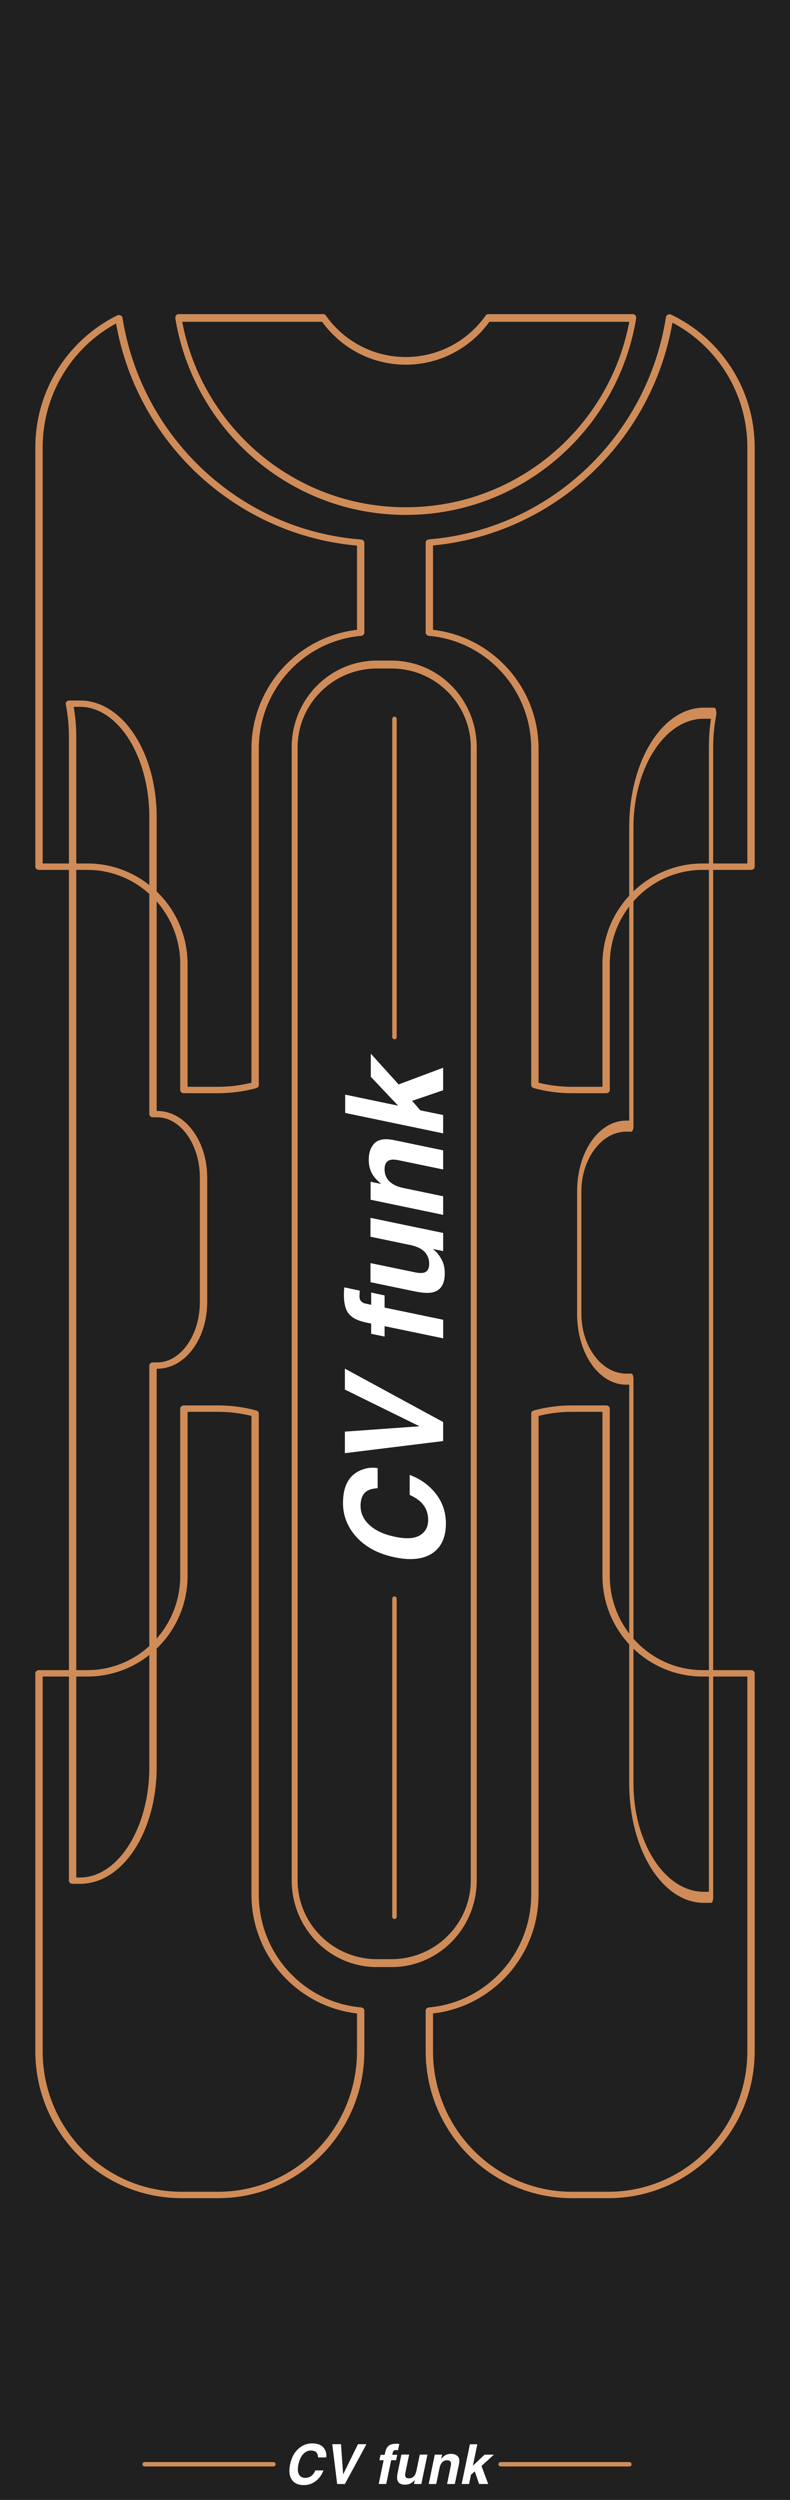 <?xml version="1.0" encoding="UTF-8" standalone="no"?>
<!-- Created with Inkscape (http://www.inkscape.org/) -->

<svg
   width="40.64mm"
   height="128.5mm"
   viewBox="0 0 40.64 128.5"
   version="1.1"
   id="svg8"
   inkscape:version="1.2 (dc2aeda, 2022-05-15)"
   sodipodi:docname="Blank-dark.svg"
   xml:space="preserve"
   xmlns:inkscape="http://www.inkscape.org/namespaces/inkscape"
   xmlns:sodipodi="http://sodipodi.sourceforge.net/DTD/sodipodi-0.dtd"
   xmlns="http://www.w3.org/2000/svg"
   xmlns:svg="http://www.w3.org/2000/svg"
   xmlns:rdf="http://www.w3.org/1999/02/22-rdf-syntax-ns#"
   xmlns:cc="http://creativecommons.org/ns#"
   xmlns:dc="http://purl.org/dc/elements/1.1/"><defs
     id="defs2"><clipPath
       id="_clip1">
            <rect
   x="1625"
   y="1115"
   width="205"
   height="598"
   id="rect6630" />
        </clipPath></defs><sodipodi:namedview
     id="base"
     pagecolor="#ffffff"
     bordercolor="#666666"
     borderopacity="1.0"
     inkscape:pageopacity="0.0"
     inkscape:pageshadow="2"
     inkscape:zoom="0.86016917"
     inkscape:cx="99.980333"
     inkscape:cy="238.32521"
     inkscape:document-units="mm"
     inkscape:current-layer="svg8"
     showgrid="false"
     units="mm"
     inkscape:snap-bbox="true"
     inkscape:snap-page="true"
     inkscape:bbox-nodes="false"
     inkscape:snap-bbox-edge-midpoints="false"
     inkscape:window-width="1512"
     inkscape:window-height="916"
     inkscape:window-x="0"
     inkscape:window-y="166"
     inkscape:window-maximized="0"
     inkscape:snap-bbox-midpoints="true"
     inkscape:snap-nodes="false"
     inkscape:showpageshadow="2"
     inkscape:pagecheckerboard="0"
     inkscape:deskcolor="#d1d1d1" /><rect
     id="rect1"
     x="-0.167"
     y="-0.389"
     width="40.988"
     height="129.943"
     style="clip-rule:evenodd;fill:#202020;fill-rule:evenodd;stroke-width:0.317;stroke-linejoin:round;stroke-miterlimit:1.5" /><rect
     style="clip-rule:evenodd;display:none;fill:#3b3b3b;fill-opacity:1;fill-rule:evenodd;stroke:#d08c59;stroke-width:0.352;stroke-linejoin:round;stroke-miterlimit:1.5;stroke-dasharray:none;stroke-opacity:1"
     id="rect2"
     width="17.226"
     height="111.574"
     x="19.288"
     y="11.275"
     rx="4"
     ry="4" /><g
     id="g9796"
     transform="translate(0.113,0.016)"><g
       id="g7383"
       transform="translate(-32.843,-0.218)"><path
         id="path128"
         d="m 51.213,75.807 c 0.313,-0.148 0.627,-0.196 0.944,-0.144 v 1.035 c -0.243,0.016 -0.426,0.063 -0.549,0.144 -0.22,0.142 -0.33,0.398 -0.33,0.767 0,0.376 0.155,0.706 0.465,0.988 0.31,0.282 0.748,0.482 1.315,0.6 0.567,0.119 0.991,0.093 1.275,-0.078 0.282,-0.171 0.423,-0.433 0.423,-0.786 0,-0.363 -0.122,-0.666 -0.364,-0.908 -0.129,-0.133 -0.325,-0.26 -0.586,-0.384 v -1.026 c 0.552,0.204 0.999,0.527 1.345,0.967 0.344,0.441 0.517,0.949 0.517,1.525 0,0.713 -0.233,1.224 -0.699,1.536 -0.469,0.31 -1.111,0.378 -1.928,0.208 -0.882,-0.183 -1.563,-0.557 -2.041,-1.12 -0.416,-0.491 -0.625,-1.048 -0.625,-1.67 0,-0.834 0.28,-1.385 0.837,-1.655 z"
         style="clip-rule:evenodd;fill:#ffffff;fill-rule:nonzero;stroke-width:0.356;stroke-linejoin:round;stroke-miterlimit:1.5"
         inkscape:transform-center-x="-88.090097"
         inkscape:transform-center-y="5.2173459" /><path
         id="path129"
         d="m 54.311,73.515 -3.839,-1.887 v -1.076 l 5.054,2.744 v 0.978 l -5.054,0.623 v -1.107 z"
         style="clip-rule:evenodd;fill:#ffffff;fill-rule:nonzero;stroke-width:0.356;stroke-linejoin:round;stroke-miterlimit:1.5"
         inkscape:transform-center-x="-88.067673"
         inkscape:transform-center-y="-0.050778225" /><path
         id="path130"
         d="m 51.824,66.642 0.69,0.145 v 0.627 l 3.014,0.626 v 0.954 l -3.014,-0.626 v 0.536 l -0.69,-0.144 v -0.525 l -0.24,-0.049 c -0.4,-0.084 -0.676,-0.208 -0.827,-0.37 -0.223,-0.186 -0.336,-0.544 -0.336,-1.076 0,-0.061 0.002,-0.115 0.005,-0.164 0.003,-0.048 0.01,-0.115 0.015,-0.201 l 0.797,0.168 c -0.007,0.052 -0.012,0.141 -0.015,0.266 -0.003,0.126 0.025,0.22 0.085,0.281 0.061,0.062 0.127,0.099 0.201,0.113 0.074,0.016 0.179,0.038 0.316,0.068 z"
         style="clip-rule:evenodd;fill:#ffffff;fill-rule:nonzero;stroke-width:0.356;stroke-linejoin:round;stroke-miterlimit:1.5"
         inkscape:transform-center-x="-88.04178"
         inkscape:transform-center-y="-5.0897509" /><path
         id="path131"
         d="m 55,64.403 c 0.012,0.011 0.046,0.04 0.103,0.088 0.057,0.047 0.106,0.099 0.15,0.157 0.137,0.179 0.23,0.345 0.281,0.496 0.05,0.15 0.076,0.32 0.076,0.509 0,0.542 -0.198,0.866 -0.596,0.971 -0.219,0.059 -0.543,0.043 -0.97,-0.047 l -2.254,-0.468 v -0.981 l 2.254,0.467 c 0.213,0.045 0.372,0.054 0.48,0.027 0.19,-0.047 0.285,-0.199 0.285,-0.454 0,-0.327 -0.136,-0.58 -0.406,-0.757 -0.146,-0.094 -0.34,-0.166 -0.579,-0.216 l -2.035,-0.423 v -0.971 l 3.738,0.777 v 0.931 z"
         style="clip-rule:evenodd;fill:#ffffff;fill-rule:nonzero;stroke-width:0.356;stroke-linejoin:round;stroke-miterlimit:1.5"
         inkscape:transform-center-x="-88.7674"
         inkscape:transform-center-y="-8.0441311" /><path
         id="path132"
         d="m 53.255,59.844 c -0.197,-0.042 -0.348,-0.048 -0.453,-0.017 -0.193,0.054 -0.289,0.212 -0.289,0.477 0,0.325 0.141,0.578 0.421,0.756 0.149,0.095 0.34,0.165 0.57,0.212 l 2.022,0.42 v 0.954 l -3.731,-0.776 v -0.925 l 0.545,0.114 c -0.191,-0.163 -0.33,-0.309 -0.414,-0.437 -0.151,-0.228 -0.226,-0.494 -0.226,-0.796 0,-0.379 0.1,-0.668 0.303,-0.866 0.202,-0.198 0.537,-0.249 1.006,-0.152 l 2.517,0.524 v 0.982 z"
         style="clip-rule:evenodd;fill:#ffffff;fill-rule:nonzero;stroke-width:0.356;stroke-linejoin:round;stroke-miterlimit:1.5"
         inkscape:transform-center-x="-88.681754"
         inkscape:transform-center-y="-12.071466" /><path
         id="path133"
         d="m 54.352,57.275 1.174,0.241 v 0.942 l -5.038,-1.049 V 56.468 l 2.724,0.569 -1.407,-1.487 v -1.188 l 1.431,1.581 2.29,-0.857 v 1.157 l -1.597,0.544 z"
         style="clip-rule:evenodd;fill:#ffffff;fill-rule:nonzero;stroke-width:0.356;stroke-linejoin:round;stroke-miterlimit:1.5"
         inkscape:transform-center-x="-88.076033"
         inkscape:transform-center-y="-16.364848" /><path
         id="path134"
         d="M 53.023,98.728 V 82.374"
         style="clip-rule:evenodd;fill:none;fill-rule:evenodd;stroke:#d08c59;stroke-width:0.228px;stroke-linecap:round;stroke-linejoin:round;stroke-miterlimit:1.5"
         inkscape:transform-center-x="-88.090554"
         inkscape:transform-center-y="17.775376" /><path
         id="path135"
         d="M 53.023,53.509 V 37.154"
         style="clip-rule:evenodd;fill:none;fill-rule:evenodd;stroke:#d08c59;stroke-width:0.228px;stroke-linecap:round;stroke-linejoin:round;stroke-miterlimit:1.5"
         inkscape:transform-center-x="-88.090554"
         inkscape:transform-center-y="-27.443795" /></g><g
       transform="matrix(0.064,0,0,0.055,-98.571,-3.798)"
       id="g6645"
       style="clip-rule:evenodd;fill:none;fill-rule:evenodd;stroke-width:5.912;stroke-linecap:round;stroke-linejoin:round;stroke-miterlimit:1.5;stroke-dasharray:none">
        <path
   d="m 1661.38,1110 h 3.38 c 20.55,0 37.24,26.57 37.24,59.29 v 116.42 c 0,32.72 -16.69,59.29 -37.24,59.29 h -3.38 v 375.54 c 0,58.42 -26.29,105.85 -58.68,105.85 h -5.95 c 0.01,-1.04 0.02,-2.08 0.02,-3.12 V 757.93 c 0,-10.97 -0.9,-21.561 -2.59,-31.543 h 8.52 c 32.39,0 58.68,47.427 58.68,105.844 z"
   style="fill:none;stroke:#d08c58;stroke-width:5.912;stroke-dasharray:none"
   id="path6643" />
    </g><g
       transform="matrix(0.197,0,0,0.172,-316.853,-118.531)"
       id="g6649"
       style="clip-rule:evenodd;fill:none;fill-rule:evenodd;stroke-width:1.916;stroke-linecap:round;stroke-linejoin:round;stroke-miterlimit:1.5;stroke-dasharray:none">
        <path
   d="m 1702,1289.9 v 12.13 c 0,23.72 -16.69,42.97 -37.24,42.97 h -9.52 c -20.55,0 -37.24,-19.25 -37.24,-42.97 v -112.92 h 12.62 c 13.92,0 25.22,-13.04 25.22,-29.11 v -50 h 8.92 c 3.35,0 6.6,0.51 9.68,1.47 v 143.73 c 0,18.2 12.13,33.16 27.56,34.7 z"
   style="fill:none;stroke:#d08c58;stroke-width:1.916;stroke-dasharray:none"
   id="path6647" />
    </g><g
       transform="matrix(0.197,0,0,0.172,-316.853,-175.328)"
       id="g6653"
       style="clip-rule:evenodd;fill:none;fill-rule:evenodd;stroke-width:1.916;stroke-linecap:round;stroke-linejoin:round;stroke-miterlimit:1.5;stroke-dasharray:none">
        <path
   d="m 1702,1181.44 v 26.89 c -15.43,1.54 -27.56,16.5 -27.56,34.7 v 100.5 c -3.08,0.96 -6.33,1.47 -9.68,1.47 h -8.92 v -37.63 c 0,-16.06 -11.3,-29.11 -25.22,-29.11 H 1618 v -125.29 c 0,-16.94 8.51,-31.6 20.86,-38.6 5.01,36.15 31.03,64.25 63.14,67.07 z"
   style="fill:none;stroke:#d08c58;stroke-width:1.916;stroke-dasharray:none"
   id="path6651" />
    </g><g
       transform="matrix(0.134,0,0,0.166,-209.519,-169.459)"
       id="g6657"
       style="clip-rule:evenodd;fill:none;fill-rule:evenodd;stroke-width:2.371;stroke-linecap:round;stroke-linejoin:round;stroke-miterlimit:1.5;stroke-dasharray:none">
        <path
   d="m 1750.09,1119.2 h 55.69 c -7,33.92 -43.44,59.8 -87.28,59.8 -43.84,0 -80.28,-25.88 -87.28,-59.8 h 55.69 c 7,8.03 18.55,13.28 31.59,13.28 13.04,0 24.59,-5.25 31.59,-13.28 z"
   style="fill:none;stroke:#d08c58;stroke-width:2.371;stroke-dasharray:none"
   id="path6655" />
    </g><g
       transform="matrix(0.1,0,0,0.259,-129.435,-250.846)"
       id="g6661"
       style="clip-rule:evenodd;fill:none;fill-rule:evenodd;stroke-width:2.195;stroke-linecap:round;stroke-linejoin:round;stroke-miterlimit:1.5;stroke-dasharray:none">
        <path
   d="m 1618,1191.95 v -59.34 c 0,-12.48 16.69,-22.61 37.24,-22.61 h 5.4 c -1.06,2.13 -1.64,4.39 -1.64,6.74 v 227.59 c 0,0.23 0.01,0.45 0.02,0.67 h -3.78 c -20.55,0 -37.24,-10.13 -37.24,-22.61 v -80.23 h -2.67 c -13.32,0 -24.13,-5.8 -24.13,-12.94 v -24.33 c 0,-7.14 10.81,-12.94 24.13,-12.94 z"
   style="fill:none;stroke:#d08c58;stroke-width:2.195;stroke-dasharray:none"
   id="path6659" />
    </g><g
       transform="matrix(-0.197,0,0,0.172,357.268,-118.531)"
       id="g6665"
       style="clip-rule:evenodd;fill:none;fill-rule:evenodd;stroke-width:1.916;stroke-linecap:round;stroke-linejoin:round;stroke-miterlimit:1.5;stroke-dasharray:none">
        <path
   d="m 1702,1289.9 v 12.13 c 0,23.72 -16.69,42.97 -37.24,42.97 h -9.52 c -20.55,0 -37.24,-19.25 -37.24,-42.97 v -112.92 h 12.62 c 13.92,0 25.22,-13.04 25.22,-29.11 v -50 h 8.92 c 3.35,0 6.6,0.51 9.68,1.47 v 143.73 c 0,18.2 12.13,33.16 27.56,34.7 z"
   style="fill:none;stroke:#d08c58;stroke-width:1.916;stroke-dasharray:none"
   id="path6663" />
    </g><g
       transform="matrix(-0.197,0,0,0.172,357.268,-175.328)"
       id="g6669"
       style="clip-rule:evenodd;fill:none;fill-rule:evenodd;stroke-width:1.916;stroke-linecap:round;stroke-linejoin:round;stroke-miterlimit:1.5;stroke-dasharray:none">
        <path
   d="m 1702,1181.4 c -31.97,-3.04 -57.83,-31.16 -62.73,-67.25 -12.57,6.9 -21.27,21.7 -21.27,38.82 v 125.29 h 12.62 c 13.92,0 25.22,13.05 25.22,29.11 V 1345 h 8.92 c 3.35,0 6.6,-0.51 9.68,-1.47 v -100.5 c 0,-18.2 12.13,-33.16 27.56,-34.7 z"
   style="fill:none;stroke:#d08c58;stroke-width:1.916;stroke-dasharray:none"
   id="path6667" />
    </g><g
       transform="matrix(0.111,0,0,0.148,-171.213,-144.641)"
       id="g6673"
       style="clip-rule:evenodd;fill:none;fill-rule:evenodd;stroke-width:2.748;stroke-linecap:round;stroke-linejoin:round;stroke-miterlimit:1.5;stroke-dasharray:none">
        <path
   d="m 1761,1236.75 v 393.5 c 0,15.87 -17.07,28.75 -38.1,28.75 h -6.8 c -21.03,0 -38.1,-12.88 -38.1,-28.75 v -393.5 c 0,-15.87 17.07,-28.75 38.1,-28.75 h 6.8 c 21.03,0 38.1,12.88 38.1,28.75 z"
   style="fill:none;stroke:#d08c58;stroke-width:2.748;stroke-dasharray:none"
   id="path6671" />
    </g></g><path
     id="path128-2"
     d="m 16.724,125.934 c 0.06,0.127 0.079,0.254 0.058,0.382 h -0.419 c -0.006,-0.098 -0.026,-0.172 -0.058,-0.222 -0.057,-0.089 -0.161,-0.134 -0.311,-0.134 -0.152,0 -0.286,0.063 -0.4,0.188 -0.114,0.125 -0.195,0.303 -0.243,0.532 -0.048,0.23 -0.038,0.401 0.032,0.516 0.069,0.114 0.175,0.171 0.318,0.171 0.147,0 0.27,-0.049 0.368,-0.147 0.054,-0.052 0.105,-0.132 0.155,-0.237 h 0.415 c -0.083,0.223 -0.213,0.405 -0.391,0.545 -0.178,0.139 -0.384,0.209 -0.618,0.209 -0.289,0 -0.496,-0.094 -0.622,-0.283 -0.125,-0.19 -0.153,-0.45 -0.084,-0.781 0.074,-0.357 0.225,-0.633 0.453,-0.826 0.199,-0.168 0.424,-0.253 0.676,-0.253 0.338,0 0.561,0.113 0.67,0.339 z"
     style="clip-rule:evenodd;fill:#ffffff;fill-rule:nonzero;stroke-width:0.356;stroke-linejoin:round;stroke-miterlimit:1.5" /><path
     id="path129-0"
     d="m 17.652,127.189 0.764,-1.554 h 0.436 l -1.111,2.047 h -0.396 l -0.252,-2.047 h 0.448 z"
     style="clip-rule:evenodd;fill:#ffffff;fill-rule:nonzero;stroke-width:0.356;stroke-linejoin:round;stroke-miterlimit:1.5" /><path
     id="path130-9"
     d="m 20.435,126.181 -0.059,0.279 h -0.254 l -0.254,1.22 h -0.386 l 0.254,-1.22 h -0.217 l 0.058,-0.279 h 0.213 l 0.02,-0.097 c 0.034,-0.162 0.084,-0.274 0.15,-0.335 0.076,-0.09 0.22,-0.136 0.436,-0.136 0.025,0 0.047,7.1e-4 0.066,0.002 0.02,0.001 0.047,0.004 0.081,0.006 l -0.068,0.323 c -0.021,-0.003 -0.057,-0.005 -0.108,-0.006 -0.051,-10e-4 -0.089,0.01 -0.114,0.035 -0.025,0.025 -0.04,0.052 -0.046,0.081 -0.006,0.03 -0.015,0.072 -0.027,0.128 z"
     style="clip-rule:evenodd;fill:#ffffff;fill-rule:nonzero;stroke-width:0.356;stroke-linejoin:round;stroke-miterlimit:1.5" /><path
     id="path131-0"
     d="m 21.342,127.468 c -0.004,0.005 -0.016,0.018 -0.036,0.042 -0.019,0.023 -0.04,0.043 -0.064,0.061 -0.073,0.056 -0.14,0.093 -0.201,0.114 -0.061,0.02 -0.13,0.031 -0.206,0.031 -0.219,0 -0.351,-0.08 -0.393,-0.241 -0.024,-0.089 -0.017,-0.22 0.019,-0.393 l 0.189,-0.913 h 0.397 l -0.189,0.913 c -0.018,0.086 -0.022,0.151 -0.011,0.194 0.019,0.077 0.081,0.115 0.184,0.115 0.133,0 0.235,-0.055 0.307,-0.164 0.038,-0.059 0.067,-0.137 0.087,-0.234 l 0.171,-0.824 h 0.393 l -0.315,1.513 h -0.377 z"
     style="clip-rule:evenodd;fill:#ffffff;fill-rule:nonzero;stroke-width:0.356;stroke-linejoin:round;stroke-miterlimit:1.5" /><path
     id="path132-7"
     d="m 23.188,126.761 c 0.017,-0.08 0.02,-0.141 0.007,-0.183 -0.022,-0.078 -0.086,-0.117 -0.193,-0.117 -0.132,0 -0.234,0.057 -0.306,0.171 -0.038,0.06 -0.067,0.137 -0.086,0.231 l -0.17,0.819 h -0.386 l 0.314,-1.511 h 0.375 l -0.046,0.221 c 0.066,-0.077 0.125,-0.134 0.177,-0.168 0.092,-0.061 0.2,-0.091 0.322,-0.091 0.154,0 0.27,0.041 0.351,0.123 0.08,0.082 0.101,0.218 0.062,0.407 l -0.212,1.019 h -0.398 z"
     style="clip-rule:evenodd;fill:#ffffff;fill-rule:nonzero;stroke-width:0.356;stroke-linejoin:round;stroke-miterlimit:1.5" /><path
     id="path133-1"
     d="m 24.228,127.205 -0.098,0.476 h -0.381 l 0.425,-2.04 h 0.381 l -0.23,1.103 0.602,-0.57 h 0.481 l -0.64,0.58 0.347,0.927 H 24.646 l -0.22,-0.647 z"
     style="clip-rule:evenodd;fill:#ffffff;fill-rule:nonzero;stroke-width:0.356;stroke-linejoin:round;stroke-miterlimit:1.5" /><path
     id="path134-6"
     d="m 7.443,126.667 h 6.622"
     style="clip-rule:evenodd;fill:none;fill-rule:evenodd;stroke:#d08c59;stroke-width:0.228px;stroke-linecap:round;stroke-linejoin:round;stroke-miterlimit:1.5" /><path
     id="path135-0"
     d="m 25.754,126.667 h 6.622"
     style="clip-rule:evenodd;fill:none;fill-rule:evenodd;stroke:#d08c59;stroke-width:0.228px;stroke-linecap:round;stroke-linejoin:round;stroke-miterlimit:1.5" /></svg>
